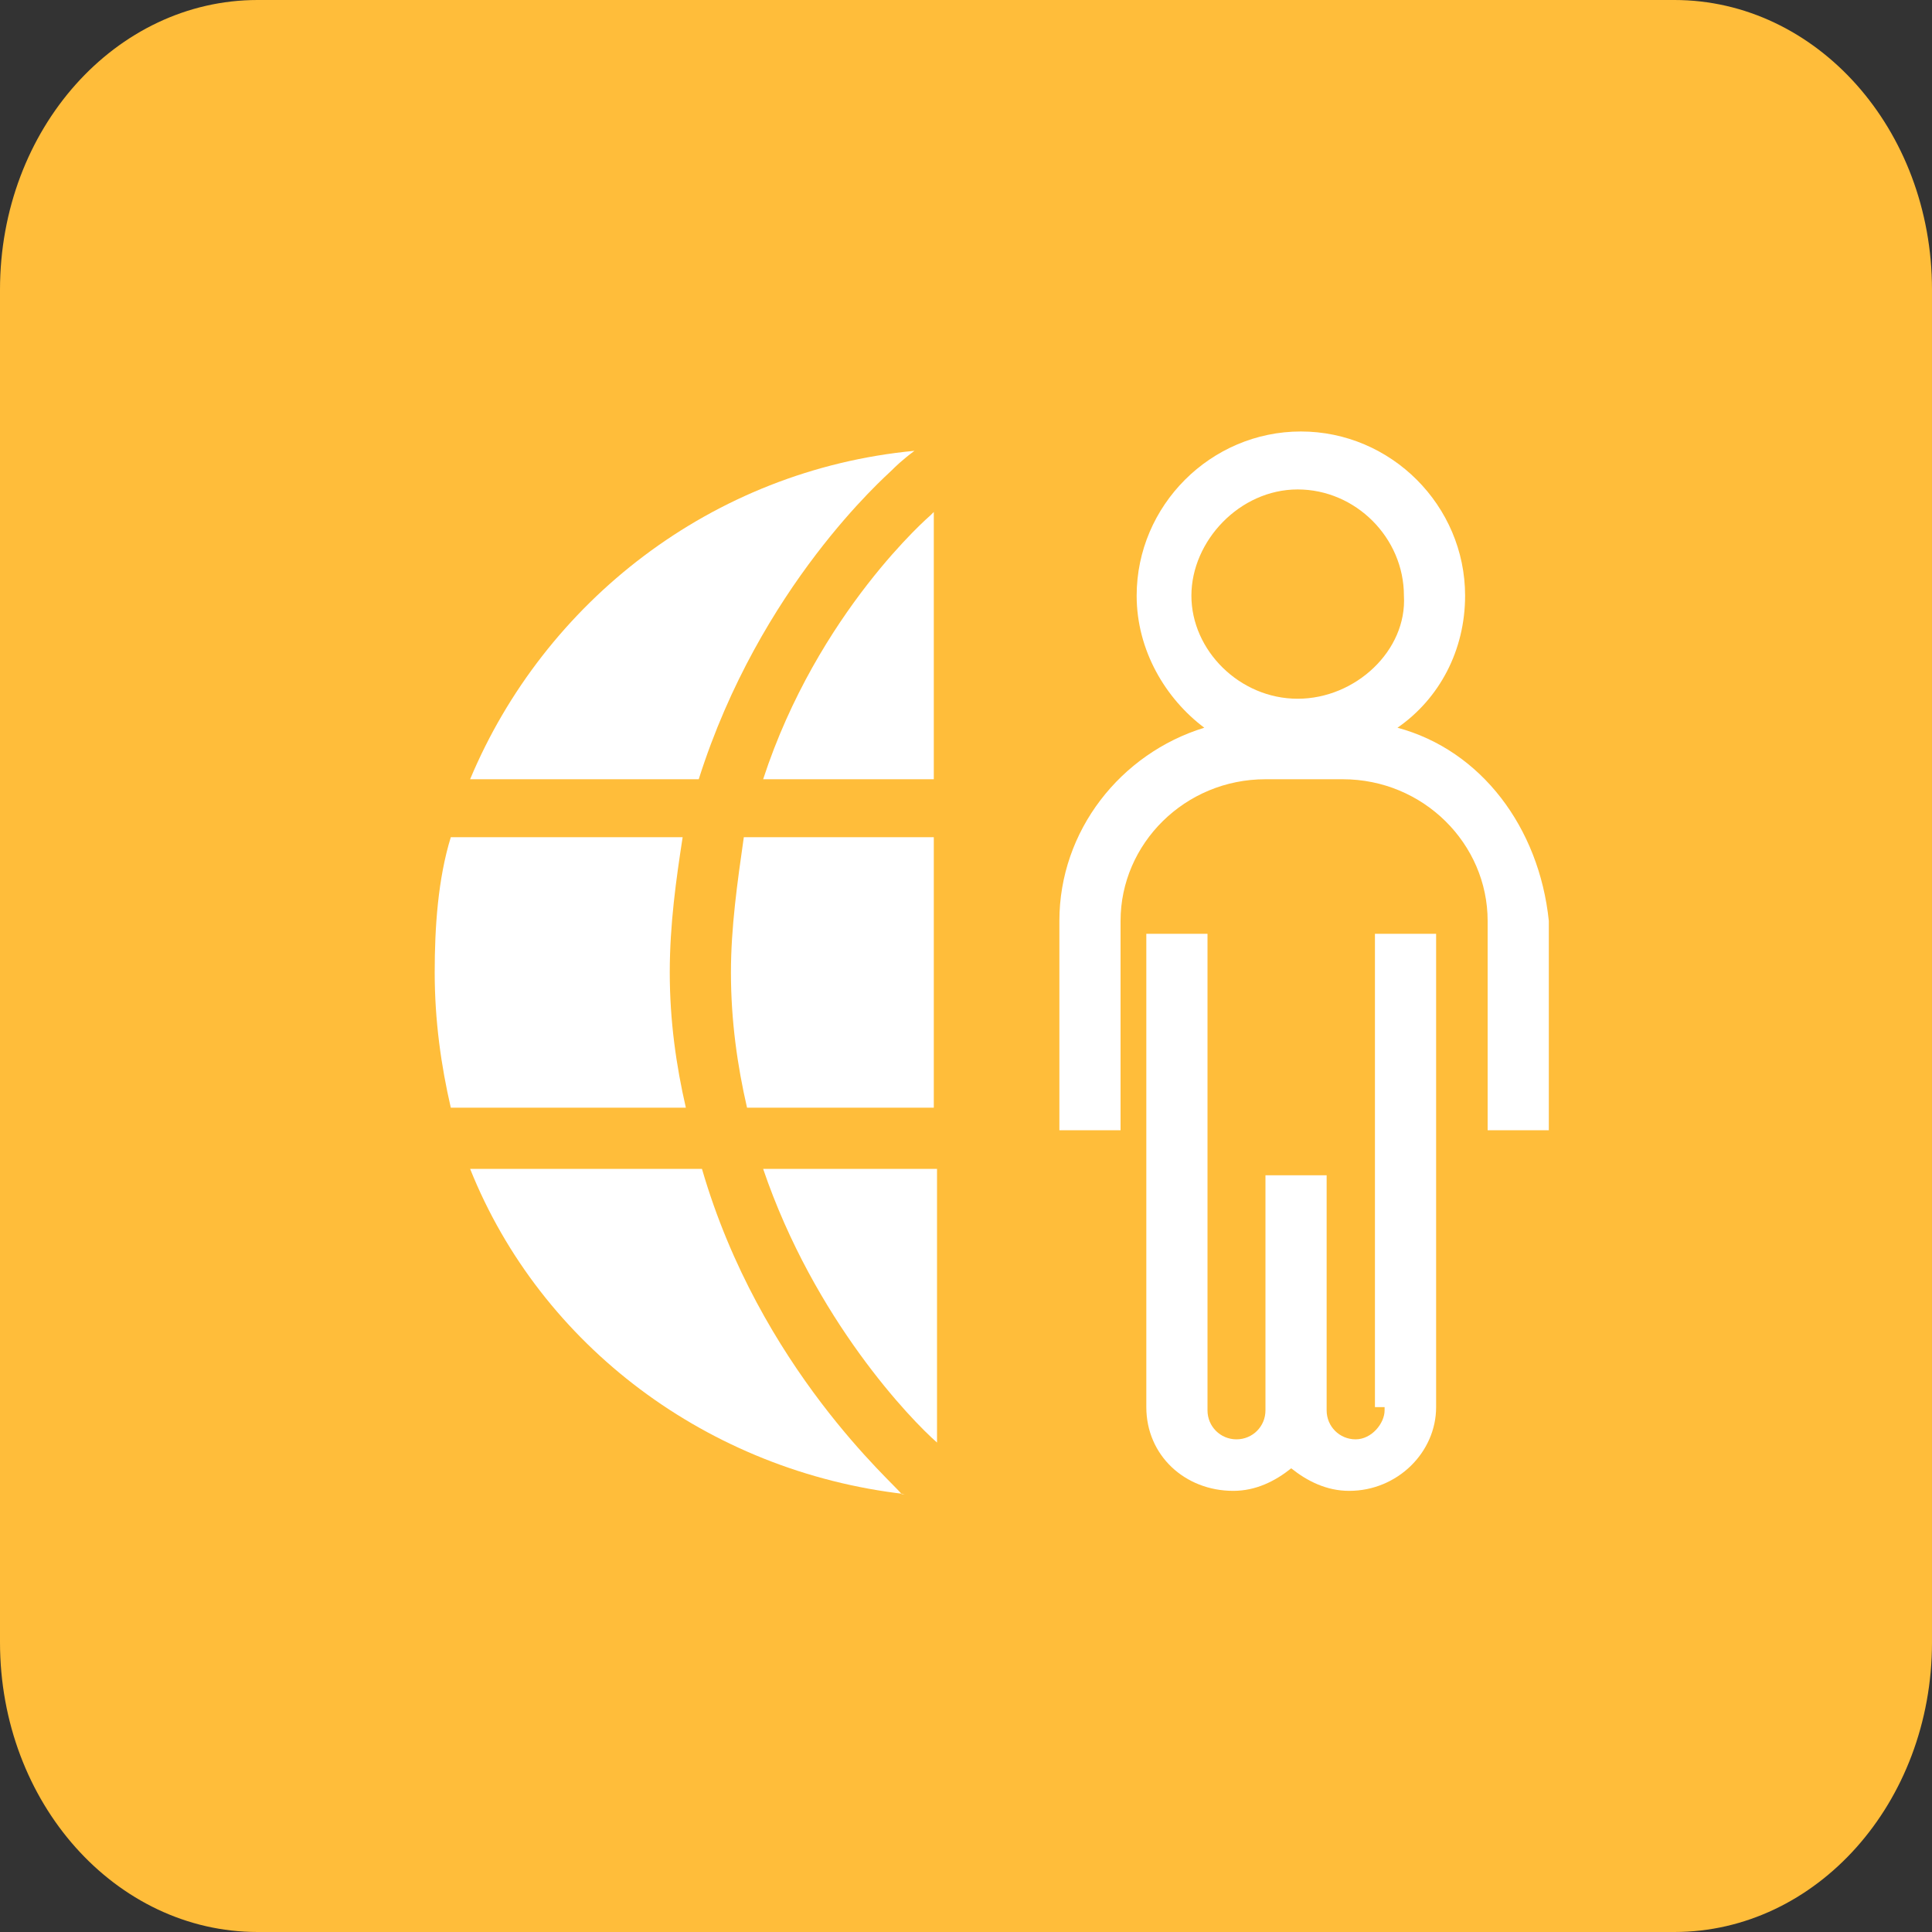 <?xml version="1.0" encoding="utf-8"?>
<!-- Generator: Adobe Illustrator 21.1.0, SVG Export Plug-In . SVG Version: 6.00 Build 0)  -->
<svg version="1.1" id="Layer_1" xmlns="http://www.w3.org/2000/svg" xmlns:xlink="http://www.w3.org/1999/xlink" x="0px" y="0px"
	 width="60px" height="60px" viewBox="0 0 60 60" style="enable-background:new 0 0 60 60;" xml:space="preserve">
<rect x="0" y="0" width="60" height="60" fill="#333333" stroke="none"/>
<style type="text/css">
	.st0{fill:#FFBD3A;}
	.st1{fill:#FFFFFF;}
</style>
<title>Group 4</title>
<desc>Created with Sketch.</desc>
<g id="careers-copy" transform="translate(-771, -1172)">
	<g id="Group-4" transform="translate(771, 1172)">
		<path id="Rectangle" class="st0" d="M8,0h44c4.4,0,8,4,8,9v42c0,5-3.6,9-8,9H8c-4.4,0-8-4-8-9V9C0,4,3.6,0,8,0z"/>
		<g id="Group" transform="translate(13, 13)">
			<path id="Shape" class="st1" d="M30,30.8c0,0.4-0.4,0.9-0.9,0.9s-0.9-0.4-0.9-0.9v-7.3h-1.9v7.3c0,0.5-0.4,0.9-0.9,0.9
				s-0.9-0.4-0.9-0.9V16h-1.9v14.7c0,1.5,1.2,2.6,2.7,2.6c0.7,0,1.3-0.3,1.8-0.7c0.5,0.4,1.1,0.7,1.8,0.7c1.5,0,2.7-1.2,2.7-2.6V16
				h-1.9v14.7H30z"/>
			<path id="Shape_1_" class="st1" d="M30.4,9.6c1.3-0.9,2.1-2.4,2.1-4.1c0-2.8-2.3-5.1-5.1-5.1s-5.1,2.3-5.1,5.1
				c0,1.7,0.9,3.2,2.1,4.1c-2.6,0.8-4.5,3.2-4.5,6v6.5h1.9v-6.5c0-2.4,2-4.4,4.5-4.4h2.4c2.5,0,4.5,2,4.5,4.4v6.5h1.9v-6.5
				C34.8,12.7,33,10.3,30.4,9.6z M27.3,8.7c-1.8,0-3.3-1.5-3.3-3.2s1.5-3.3,3.3-3.3c1.8,0,3.3,1.5,3.3,3.3
				C30.7,7.2,29.1,8.7,27.3,8.7z"/>
			<path id="Shape_2_" class="st1" d="M16.1,31.8v-8.5h-5.4C12.3,28,15.3,31.1,16.1,31.8z"/>
			<path id="Shape_3_" class="st1" d="M9.7,17.2c0,1.5,0.2,2.9,0.5,4.2H16v-8.4h-5.9C9.9,14.4,9.7,15.8,9.7,17.2z"/>
			<path id="Shape_4_" class="st1" d="M14.7,1.6C14.8,1.5,15,1.3,15.4,1C9.1,1.6,3.9,5.7,1.6,11.2h7.1C10.6,5.2,14.5,1.8,14.7,1.6z"
				/>
			<path id="Shape_5_" class="st1" d="M7.8,17.2c0-1.5,0.2-2.9,0.4-4.2H1c-0.4,1.3-0.5,2.8-0.5,4.2c0,1.5,0.2,2.9,0.5,4.2h7.3
				C8,20.1,7.8,18.7,7.8,17.2z"/>
			<path id="Shape_6_" class="st1" d="M10.7,11.2H16V2.9C16,2.9,16,2.9,15.9,3C15.9,3,12.4,6,10.7,11.2z"/>
			<path id="Shape_7_" class="st1" d="M8.8,23.3H1.6c2.2,5.5,7.4,9.4,13.5,10.1L15,33.4C14.8,33.1,10.6,29.5,8.8,23.3z"/>
		</g>
	</g>
</g>
</svg>
